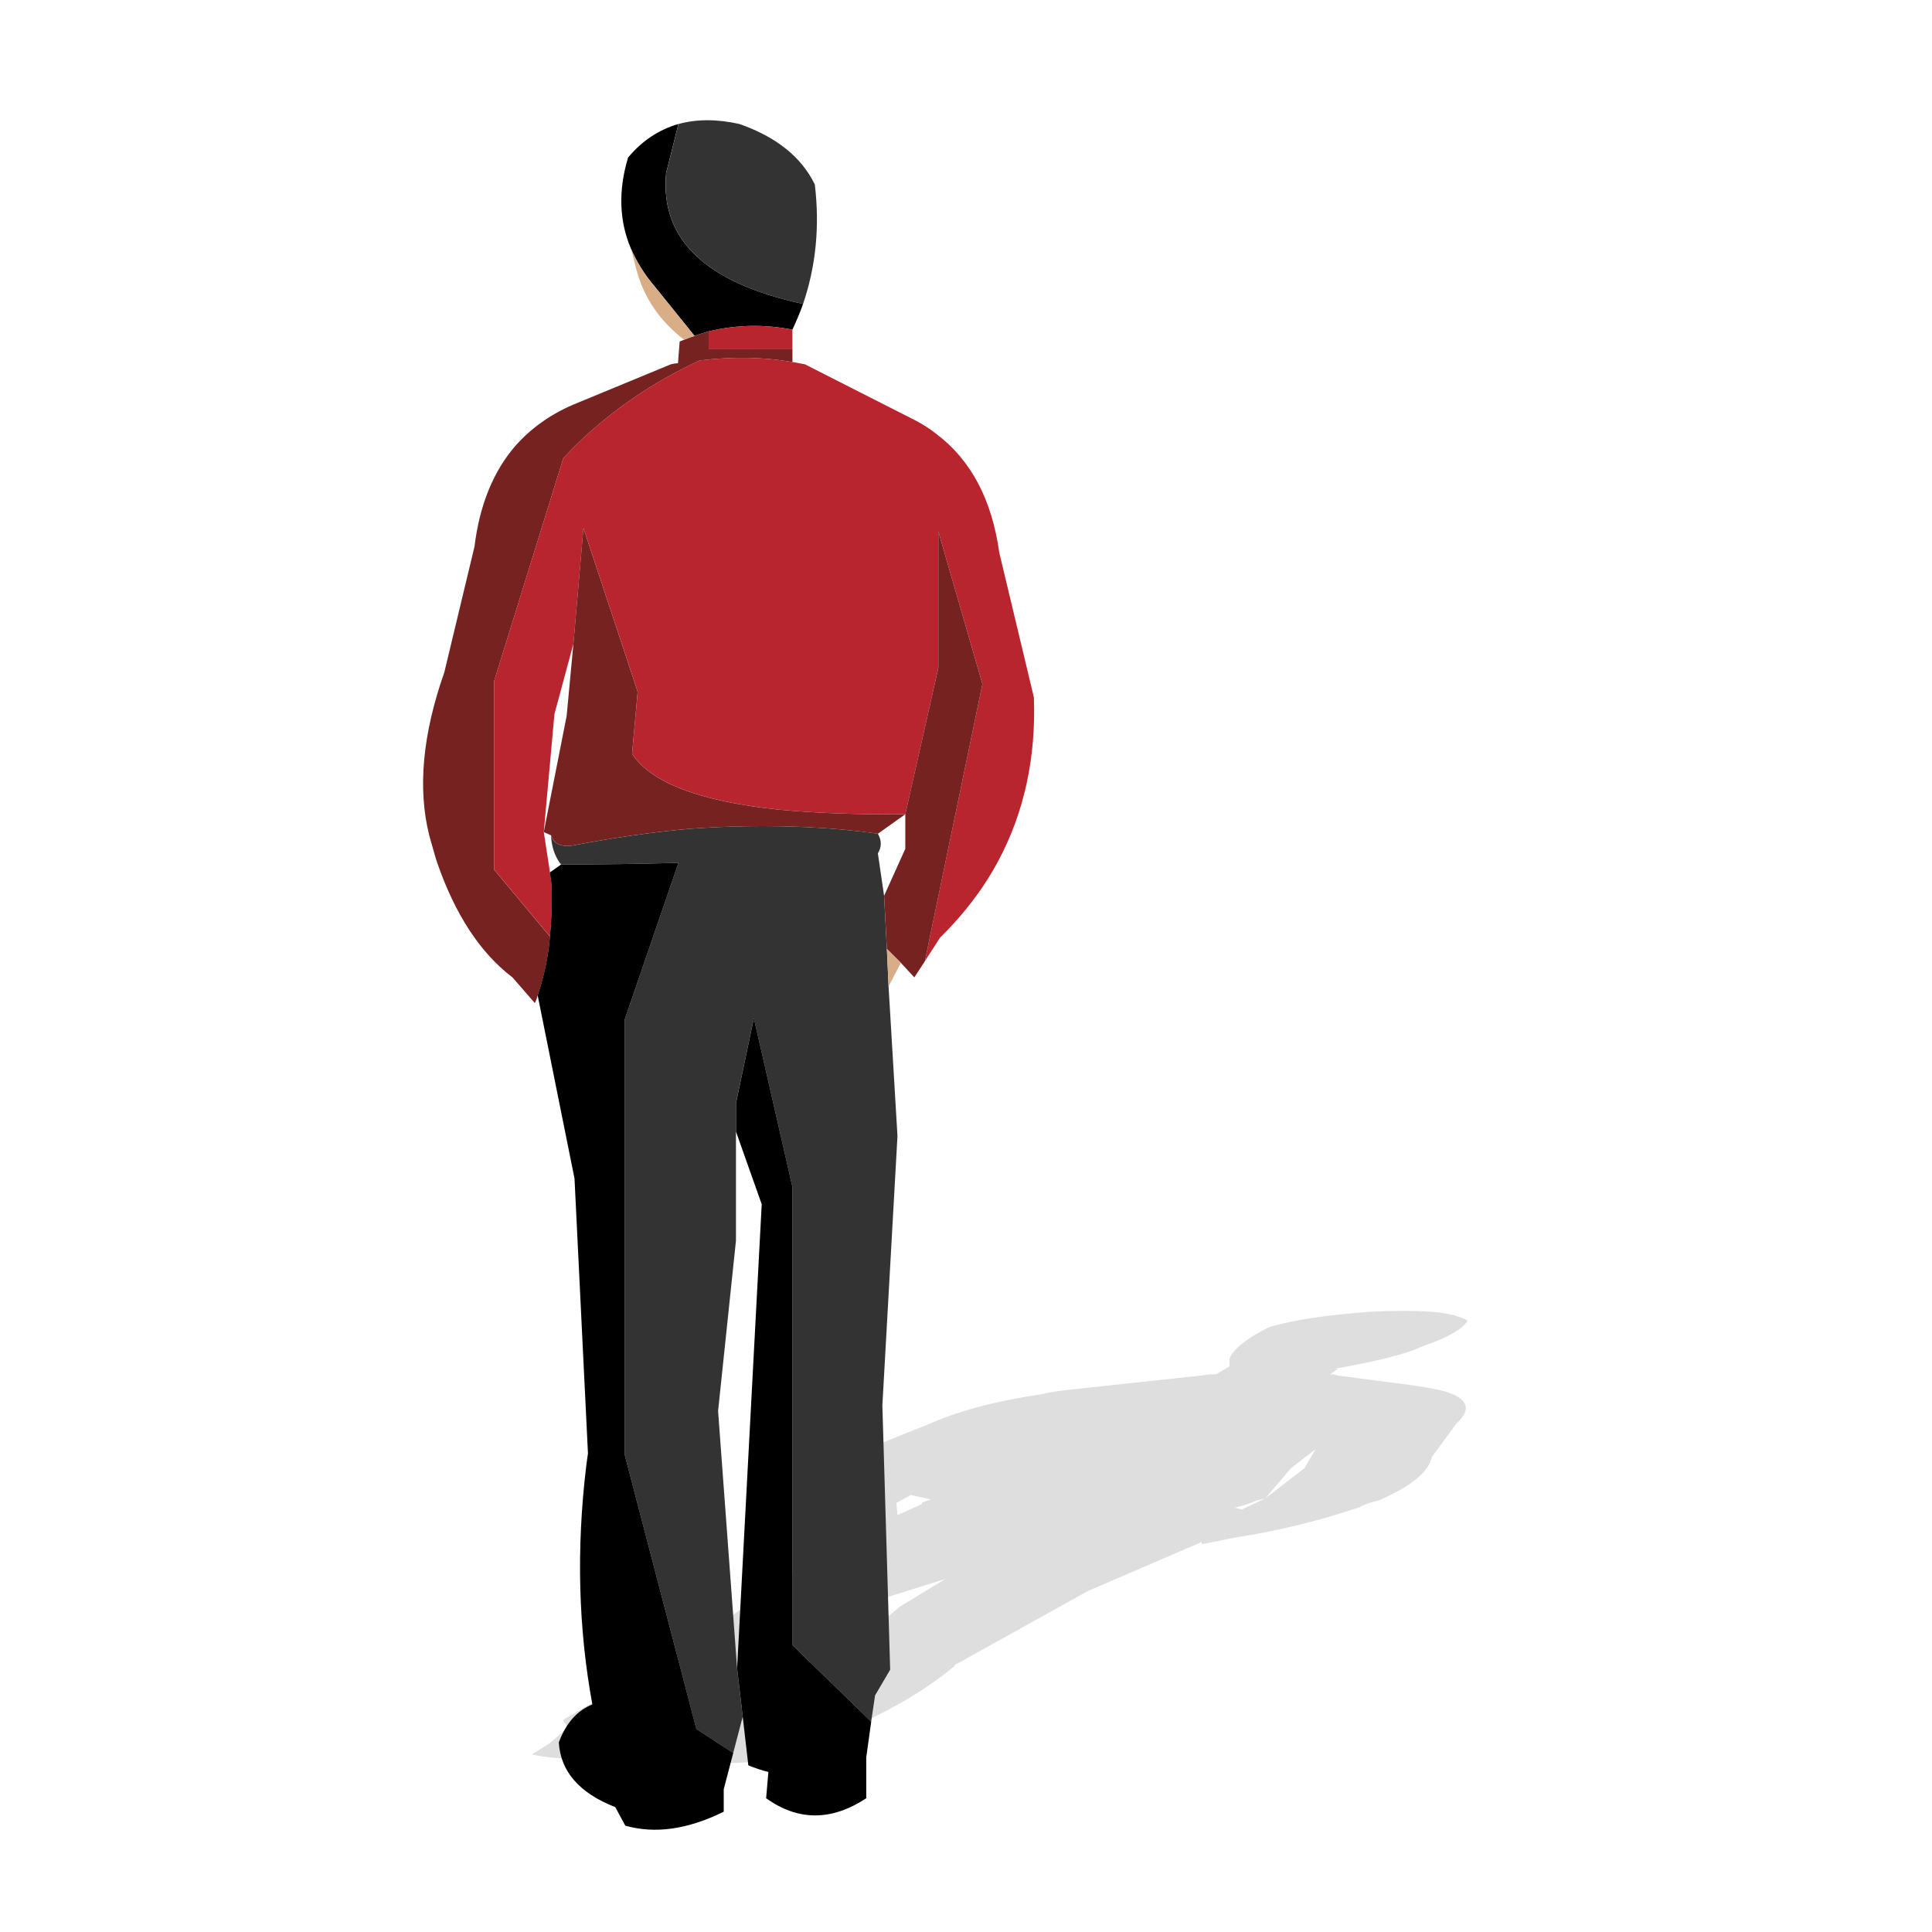 <?xml version="1.0" encoding="utf-8"?>
<!-- Generator: Adobe Illustrator 16.0.0, SVG Export Plug-In . SVG Version: 6.00 Build 0)  -->
<!DOCTYPE svg PUBLIC "-//W3C//DTD SVG 1.1//EN" "http://www.w3.org/Graphics/SVG/1.1/DTD/svg11.dtd">
<svg version="1.1" id="Layer_1" xmlns="http://www.w3.org/2000/svg" xmlns:xlink="http://www.w3.org/1999/xlink" x="0px" y="0px"
	 width="60px" height="60px" viewBox="0 0 60 60" enable-background="new 0 0 60 60" xml:space="preserve">
<g>
	<path opacity="0.15" fill="#262626" d="M39.4,41.221c-0.695,0.347-1.113,0.692-1.217,0.974c0,0.103,0,0.136,0,0.24l-0.416,0.245
		c-0.139,0-0.277,0-0.416,0.033l-4.203,0.453c-0.277,0.033-0.557,0.069-0.832,0.139c-1.426,0.209-2.57,0.52-3.508,0.938
		l-2.951,1.179c-0.869,0.521-1.217,0.972-1.043,1.39c0.035,0.172,0.244,0.347,0.521,0.486c0.104,0.033,0.174,0.068,0.279,0.104
		l0.242,0.348l0.625-0.104l0.068,0.174l-2.256,1.25l-3.09,2.186l-3.716,2.154l0.139,0.242l-0.556,0.488l-0.556,0.346
		c0.799,0.175,1.841,0.175,3.126,0l0.277-0.207c0.207,0,0.486-0.037,0.729-0.037l0.799-0.416l-0.346,0.592l-0.313,0.209
		c0.9,0.137,1.838,0.171,2.846,0.069l0.592-0.105c1.283-0.138,2.152-0.312,2.604-0.557c0.033-0.137-0.141-0.278-0.557-0.311
		c1.459-0.625,2.535-1.286,3.369-1.98c0-0.033,0.035-0.067,0.07-0.067l4.061-2.259l3.543-1.527c0,0,0,0.036,0,0.069l1.041-0.208
		c1.354-0.208,2.604-0.521,3.854-0.938c0.176-0.104,0.416-0.175,0.59-0.208c0.973-0.419,1.564-0.868,1.668-1.355l0.764-1.041
		c0.383-0.348,0.383-0.624,0.035-0.834c-0.279-0.174-0.693-0.243-1.354-0.347l-2.396-0.313c-0.035-0.033-0.104-0.033-0.209-0.033
		l0.244-0.175c-0.07,0-0.07,0-0.104,0c1.006-0.175,1.77-0.348,2.395-0.555l0.418-0.174c0.727-0.243,1.18-0.521,1.318-0.764
		c-0.242-0.139-0.625-0.242-1.146-0.277c-0.486-0.035-1.111-0.035-1.875,0C41.24,40.838,40.197,40.978,39.4,41.221z M40.857,45.006
		l-0.346,0.59l-1.217,0.938l-0.729,0.346l-0.244-0.068c0.035,0,0.07,0,0.07,0c0.277-0.071,0.486-0.14,0.623-0.208l0.279-0.069
		l0.799-0.938L40.857,45.006z M28.287,46.428l0.627,0.14c-0.244,0.069-0.314,0.104-0.279,0.14l-0.764,0.347l-0.035-0.382
		L28.287,46.428z M27.592,49.589l1.773-0.556l-1.426,0.868l-1.701,1.424l-3.99,2.083L27.592,49.589z"/>
	<g>
		<path d="M24.939,9.439c-0.088,0.26-0.209,0.539-0.33,0.799c-0.867-0.171-1.734-0.156-2.602,0.053
			c-0.158,0.051-0.295,0.087-0.438,0.14l-1.246-1.545c-0.313-0.364-0.557-0.766-0.729-1.165c-0.363-0.851-0.398-1.804-0.088-2.829
			c0.434-0.519,0.953-0.865,1.563-1.041l-0.383,1.527C20.498,7.427,21.902,8.78,24.939,9.439L24.939,9.439z"/>
		<path fill="#B8252E" d="M24.609,10.238v0.608h-2.602v-0.556C22.875,10.082,23.742,10.067,24.609,10.238L24.609,10.238z"/>
		<path fill="#333333" d="M25.305,5.729c0.156,1.299,0.035,2.532-0.365,3.711c-3.037-0.659-4.441-2.013-4.252-4.062l0.383-1.527
			c0.572-0.156,1.197-0.156,1.893,0C24.107,4.251,24.889,4.875,25.305,5.729L25.305,5.729z"/>
		<path fill="#762221" d="M22.008,10.291v0.556h2.602v0.397c-0.883-0.155-1.838-0.173-2.881-0.051
			c-1.457,0.677-2.725,1.545-3.817,2.604c-0.138,0.14-0.277,0.278-0.417,0.433l-2.151,6.927v5.848l1.735,2.082
			c-0.053,0.658-0.191,1.269-0.381,1.822c-0.018,0.086-0.053,0.173-0.088,0.243l-0.693-0.797c-1.008-0.764-1.787-1.964-2.344-3.576
			c-0.087-0.261-0.154-0.539-0.242-0.834c-0.365-1.457-0.209-3.14,0.468-5.067l0.937-3.904c0.158-1.301,0.592-2.344,1.268-3.126
			c0.504-0.569,1.146-1.024,1.928-1.335l2.896-1.197c0.07-0.019,0.139-0.034,0.227-0.034l0.053-0.677
			c0.051-0.019,0.086-0.035,0.139-0.054c0.119-0.051,0.227-0.087,0.326-0.119C21.713,10.378,21.85,10.342,22.008,10.291
			L22.008,10.291z"/>
		<path fill="#D9AD85" d="M21.57,10.431c-0.1,0.032-0.207,0.068-0.326,0.119c-0.764-0.588-1.25-1.316-1.477-2.167l-0.172-0.662
			c0.172,0.399,0.416,0.801,0.729,1.165L21.57,10.431L21.57,10.431z"/>
		<path fill="#B8252E" d="M17.495,14.229c0.14-0.154,0.279-0.293,0.417-0.433c1.092-1.059,2.36-1.927,3.817-2.604
			c1.043-0.122,1.998-0.104,2.881,0.051c0.141,0.018,0.262,0.052,0.385,0.07l3.453,1.753c0.225,0.122,0.447,0.26,0.641,0.418
			c1.076,0.814,1.717,2.046,1.945,3.68l1.074,4.493c0.07,1.892-0.311,3.61-1.127,5.12c-0.365,0.676-0.816,1.301-1.355,1.893
			c-0.139,0.156-0.275,0.294-0.432,0.45l-0.471,0.729l1.787-8.608l-1.369-4.737v4.234l-1.025,4.548
			c-1.51,0.016-2.811-0.036-3.922-0.141c-2.48-0.26-3.99-0.852-4.564-1.737l0.174-1.927l-1.684-5.083l-0.311,3.592l-0.591,2.188
			l-0.33,3.661l0.191,1.251l0.052,0.398c0.018,0.554,0,1.092-0.052,1.596l-1.735-2.082v-5.848L17.495,14.229L17.495,14.229z"/>
		<path fill="#762221" d="M27.264,25.893c-0.725-0.104-1.475-0.173-2.238-0.207c-1.162-0.052-2.361-0.036-3.574,0.05
			c-1.197,0.105-2.412,0.281-3.662,0.521c-0.363,0.053-0.59-0.051-0.676-0.313l-0.227-0.104l0.711-3.608l0.21-2.241l0.311-3.592
			l1.684,5.083l-0.174,1.927c0.574,0.886,2.084,1.478,4.564,1.737c1.111,0.104,2.412,0.156,3.922,0.141L27.264,25.893L27.264,25.893
			z"/>
		<path fill="#333333" d="M25.025,25.686c0.764,0.034,1.514,0.103,2.238,0.207c0.121,0.206,0.121,0.417,0,0.607l0.193,1.319
			l0.086,1.649l0.053,1.162l0.277,4.651l-0.469,8.364l0.242,8.209l-0.469,0.798l-0.121,0.815l-2.447-2.376V36.86l-1.197-5.24
			l-0.555,2.638v0.887v3.383l-0.555,5.293l0.59,7.985l0.174,1.508l-0.295,1.128l-1.146-0.746l-2.221-8.503V31.654l1.666-4.858
			c-1.162,0.033-2.377,0.052-3.644,0.052c-0.018-0.019-0.035-0.052-0.053-0.069c-0.156-0.226-0.243-0.505-0.26-0.834
			c0.086,0.262,0.313,0.365,0.676,0.313c1.25-0.24,2.464-0.416,3.662-0.521C22.664,25.649,23.863,25.634,25.025,25.686
			L25.025,25.686z"/>
		<polygon fill="#762221" points="28.115,25.287 29.141,20.739 29.141,16.505 30.51,21.242 28.723,29.851 28.395,30.354 
			27.977,29.901 27.543,29.469 27.457,27.819 28.115,26.36 28.115,25.287 		"/>
		<path d="M17.13,27.49l-0.052-0.398l0.348-0.244c1.267,0,2.482-0.019,3.644-0.052l-1.666,4.858v13.538l2.221,8.503l1.146,0.746
			l-0.295,1.127v0.696c-1.129,0.556-2.135,0.693-3.057,0.434l-0.311-0.576c-1.111-0.432-1.701-1.107-1.753-2.011
			c0.227-0.607,0.574-0.989,1.041-1.179c-0.431-2.344-0.503-4.811-0.189-7.41c0.018-0.123,0.033-0.263,0.053-0.385L17.842,36.6
			l-1.145-5.691c0.189-0.554,0.328-1.164,0.381-1.822C17.13,28.582,17.148,28.044,17.13,27.49L17.13,27.49z"/>
		<path d="M22.857,34.258l0.555-2.638l1.197,5.24v14.232l2.447,2.376l-0.154,1.112v1.266c-1.078,0.711-2.117,0.711-3.109,0
			l0.07-0.816c-0.207-0.05-0.416-0.121-0.623-0.206l-0.174-1.511l-0.174-1.508l0.764-14.406l-0.799-2.255V34.258L22.857,34.258z"/>
		<polygon fill="#D9AD85" points="27.596,30.631 27.543,29.469 27.977,29.901 27.596,30.631 		"/>
	</g>
</g>
</svg>
